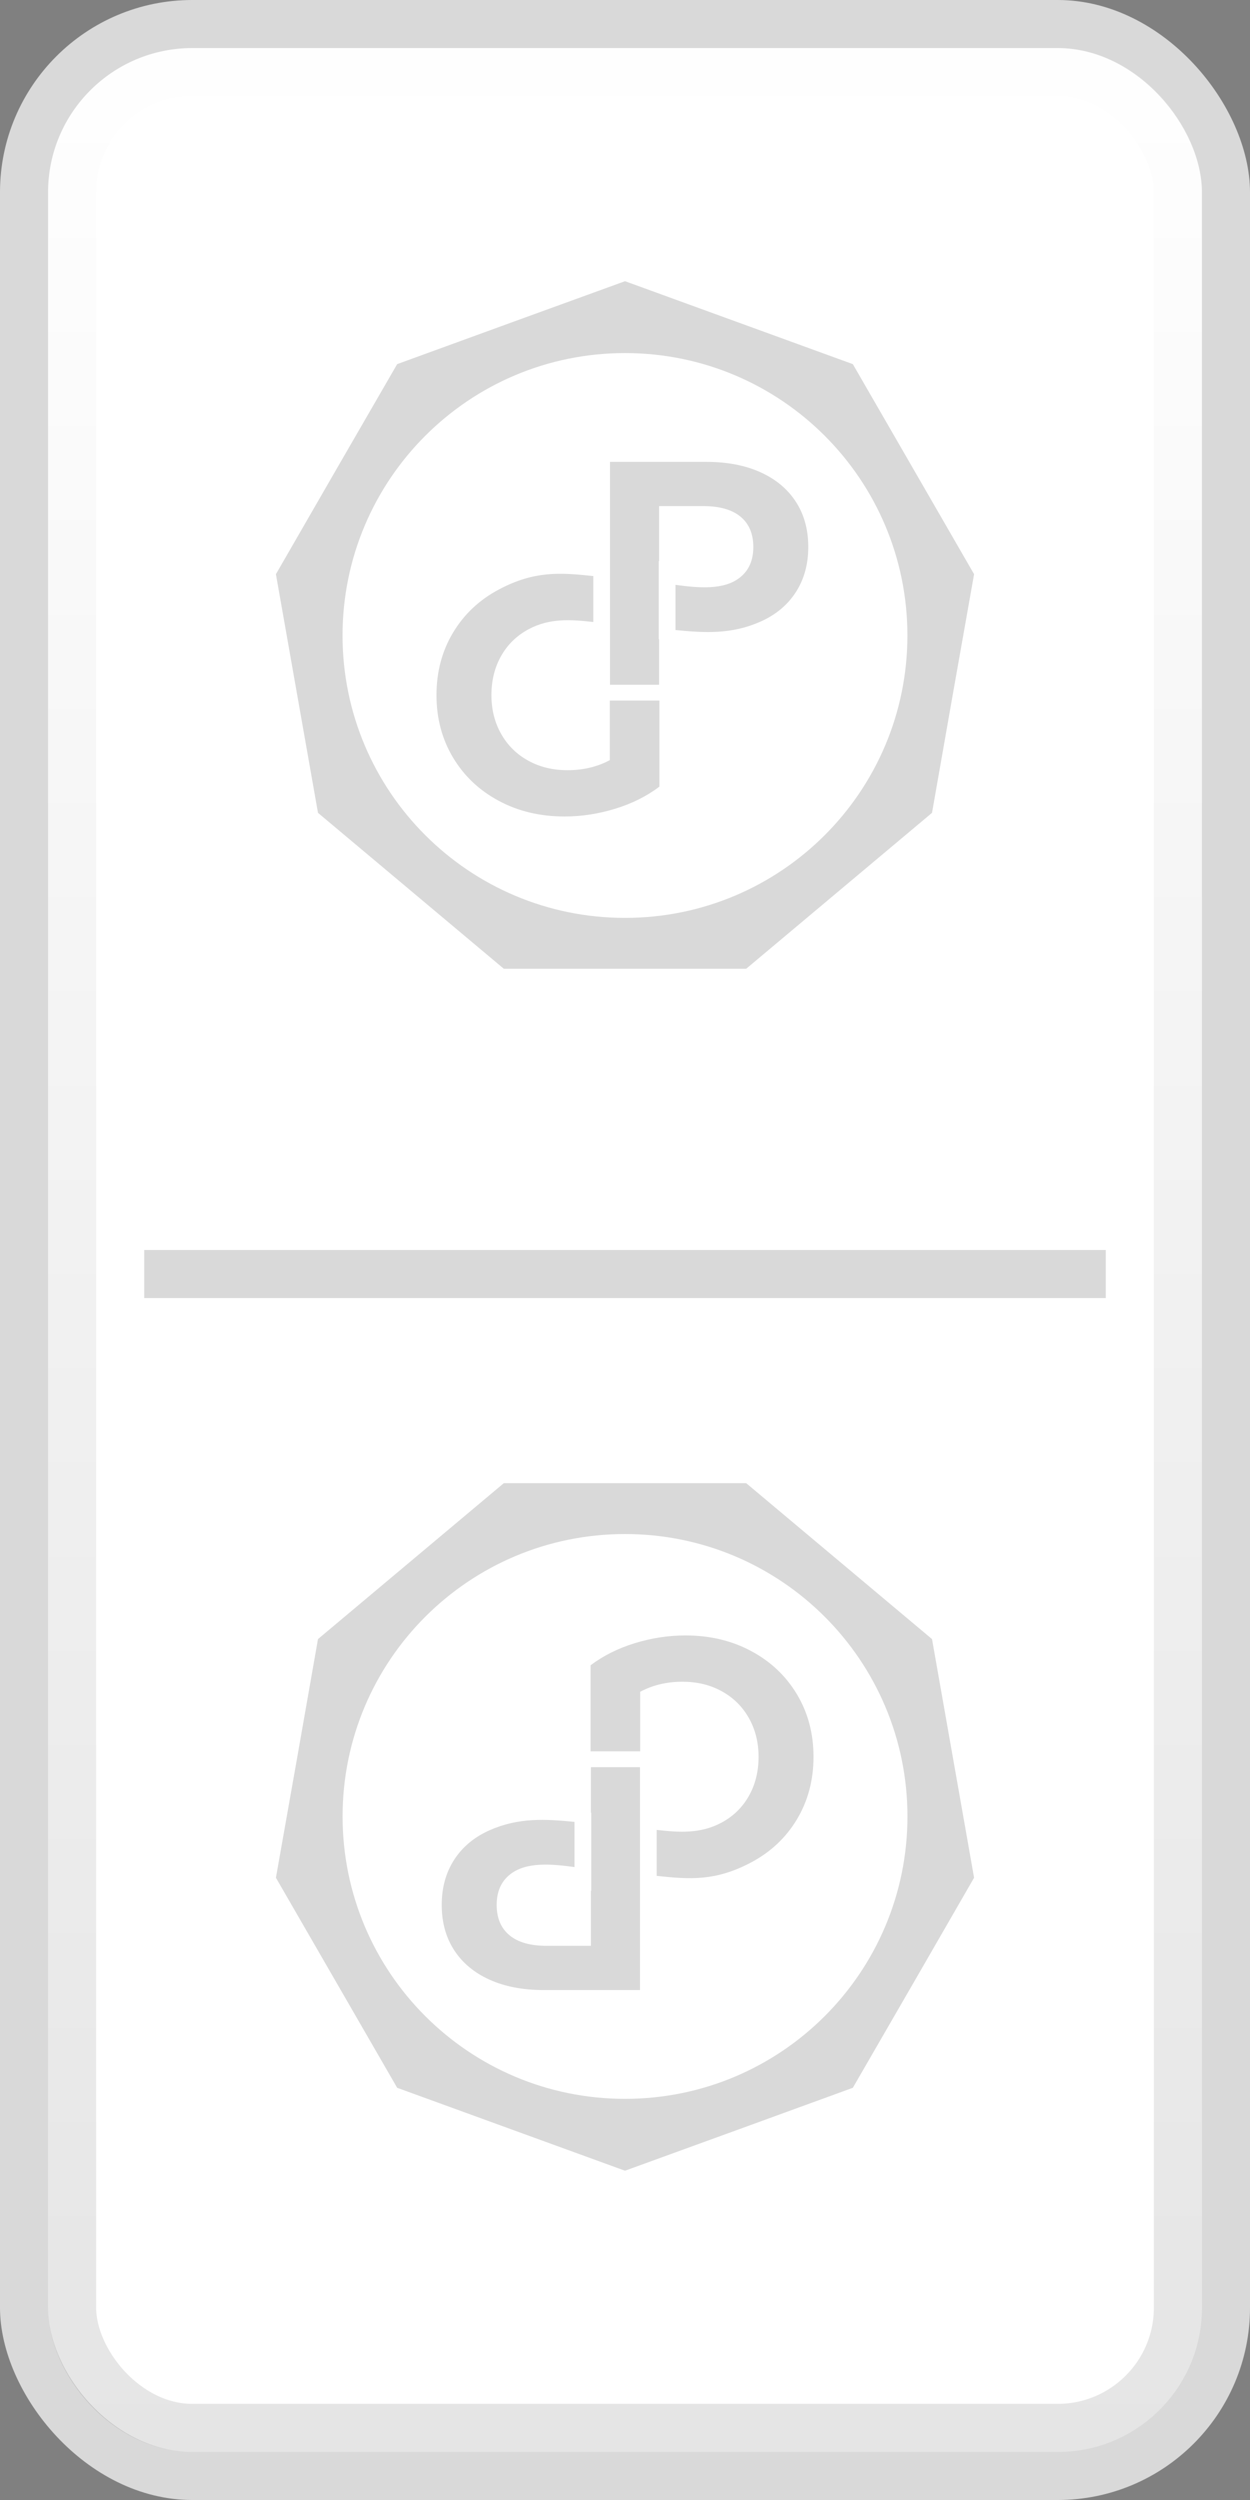 <svg width="26" height="52" viewBox="0 0 26 52" fill="none" xmlns="http://www.w3.org/2000/svg">
<rect x="0" y="0" width="26" height="52" fill="#808080" stroke="none"/>
<rect width="26" height="52" rx="4" fill="#D9D9D9"/>
<rect x="1" y="1" width="24" height="50" rx="3" fill="white"/>
<rect x="1.5" y="1.5" width="23" height="49" rx="2.5" stroke="url(#paint0_linear_49_57056)" stroke-opacity="0.1"/>
<rect x="3" y="26" width="20" height="1" fill="#D9D9D9"/>
<g clip-path="url(#clip0_49_57056)">
<path d="M13.13 5.896L17.739 7.574L20.261 11.943C19.967 13.598 19.675 15.252 19.386 16.907L15.521 20.15H10.479L6.614 16.907L5.739 11.943C6.579 10.486 7.418 9.029 8.261 7.574C9.84 6.997 11.42 6.423 13 5.849L13.129 5.896H13.13ZM12.684 14.572H13.716V16.362C13.451 16.562 13.144 16.715 12.796 16.822C12.447 16.929 12.096 16.983 11.743 16.983C11.236 16.983 10.78 16.875 10.376 16.658C9.971 16.442 9.654 16.142 9.424 15.759C9.194 15.375 9.079 14.942 9.079 14.458C9.079 13.975 9.194 13.541 9.424 13.158C9.654 12.774 9.974 12.474 10.383 12.258C11.116 11.871 11.65 11.908 12.341 11.982V12.938C11.878 12.886 11.433 12.852 10.989 13.091C10.748 13.222 10.559 13.405 10.425 13.642C10.29 13.879 10.222 14.151 10.222 14.458C10.222 14.76 10.29 15.03 10.425 15.267C10.559 15.504 10.746 15.689 10.986 15.821C11.225 15.954 11.498 16.02 11.805 16.02C12.131 16.02 12.424 15.95 12.684 15.811V14.572L12.684 14.572ZM12.688 12.019H12.688V9.607H14.692C15.124 9.607 15.5 9.679 15.818 9.823C16.137 9.967 16.382 10.172 16.554 10.437C16.726 10.702 16.812 11.015 16.812 11.378C16.812 11.736 16.726 12.049 16.554 12.316C16.382 12.583 16.137 12.788 15.818 12.93C15.213 13.199 14.652 13.164 14.05 13.105V12.165C14.513 12.227 15.063 12.285 15.403 12.002C15.58 11.856 15.669 11.648 15.669 11.378C15.669 11.104 15.58 10.894 15.403 10.747C15.227 10.601 14.969 10.527 14.629 10.527H13.709V11.671H13.702V13.296H13.709V14.243H12.688V12.975H12.688V12.018L12.688 12.019ZM17.154 9.064C16.091 8.001 14.622 7.344 13 7.344C11.378 7.344 9.909 8.001 8.846 9.064C7.783 10.127 7.125 11.596 7.125 13.218C7.125 14.84 7.783 16.309 8.846 17.372C9.909 18.435 11.378 19.092 13 19.092C14.622 19.092 16.091 18.435 17.154 17.372C18.217 16.309 18.874 14.84 18.874 13.218C18.874 11.596 18.217 10.127 17.154 9.064Z" fill="#D9D9D9"/>
</g>
<g clip-path="url(#clip1_49_57056)">
<path d="M12.87 45.104L8.261 43.426L5.739 39.057C6.033 37.402 6.325 35.748 6.614 34.093L10.479 30.85L15.521 30.85L19.386 34.093L20.261 39.057C19.421 40.514 18.582 41.971 17.739 43.426C16.16 44.003 14.58 44.577 13 45.151L12.871 45.104L12.87 45.104ZM13.316 36.428L12.284 36.428L12.284 34.638C12.549 34.438 12.856 34.285 13.204 34.178C13.553 34.071 13.904 34.017 14.257 34.017C14.764 34.017 15.22 34.125 15.624 34.342C16.029 34.558 16.346 34.858 16.576 35.241C16.806 35.625 16.921 36.058 16.921 36.542C16.921 37.025 16.806 37.459 16.576 37.843C16.346 38.226 16.026 38.526 15.617 38.742C14.884 39.129 14.35 39.093 13.659 39.018L13.659 38.062C14.122 38.114 14.567 38.148 15.011 37.909C15.252 37.779 15.441 37.595 15.575 37.358C15.71 37.121 15.778 36.849 15.778 36.542C15.778 36.24 15.71 35.97 15.575 35.733C15.441 35.496 15.254 35.311 15.014 35.179C14.775 35.046 14.502 34.98 14.195 34.98C13.869 34.98 13.576 35.05 13.316 35.189L13.316 36.428L13.316 36.428ZM13.312 38.981L13.312 38.981L13.312 41.393L11.308 41.393C10.876 41.393 10.5 41.321 10.182 41.177C9.863 41.033 9.618 40.828 9.446 40.563C9.274 40.298 9.188 39.984 9.188 39.622C9.188 39.264 9.274 38.951 9.446 38.684C9.618 38.417 9.863 38.212 10.182 38.07C10.787 37.801 11.348 37.836 11.95 37.895L11.95 38.835C11.487 38.773 10.937 38.715 10.597 38.998C10.42 39.144 10.331 39.352 10.331 39.622C10.331 39.896 10.42 40.106 10.597 40.253C10.773 40.4 11.031 40.473 11.371 40.473L12.291 40.473L12.291 39.329L12.298 39.329L12.298 37.704L12.291 37.704L12.291 36.757L13.312 36.757L13.312 38.025L13.312 38.025L13.312 38.981L13.312 38.981ZM8.846 41.936C9.909 42.999 11.378 43.656 13 43.656C14.622 43.656 16.091 42.999 17.154 41.936C18.217 40.873 18.875 39.404 18.875 37.782C18.875 36.16 18.217 34.691 17.154 33.628C16.091 32.565 14.622 31.908 13 31.908C11.378 31.908 9.909 32.565 8.846 33.628C7.783 34.691 7.126 36.16 7.126 37.782C7.126 39.404 7.783 40.873 8.846 41.936Z" fill="#D9D9D9"/>
</g>
<defs>
<linearGradient id="paint0_linear_49_57056" x1="13" y1="1" x2="13" y2="51" gradientUnits="userSpaceOnUse">
<stop stop-color="white"/>
<stop offset="1"/>
</linearGradient>
<clipPath id="clip0_49_57056">
<rect width="18" height="18" fill="white" transform="translate(4 4)"/>
</clipPath>
<clipPath id="clip1_49_57056">
<rect width="18" height="18" fill="white" transform="translate(22 47) rotate(-180)"/>
</clipPath>
</defs>
</svg>
